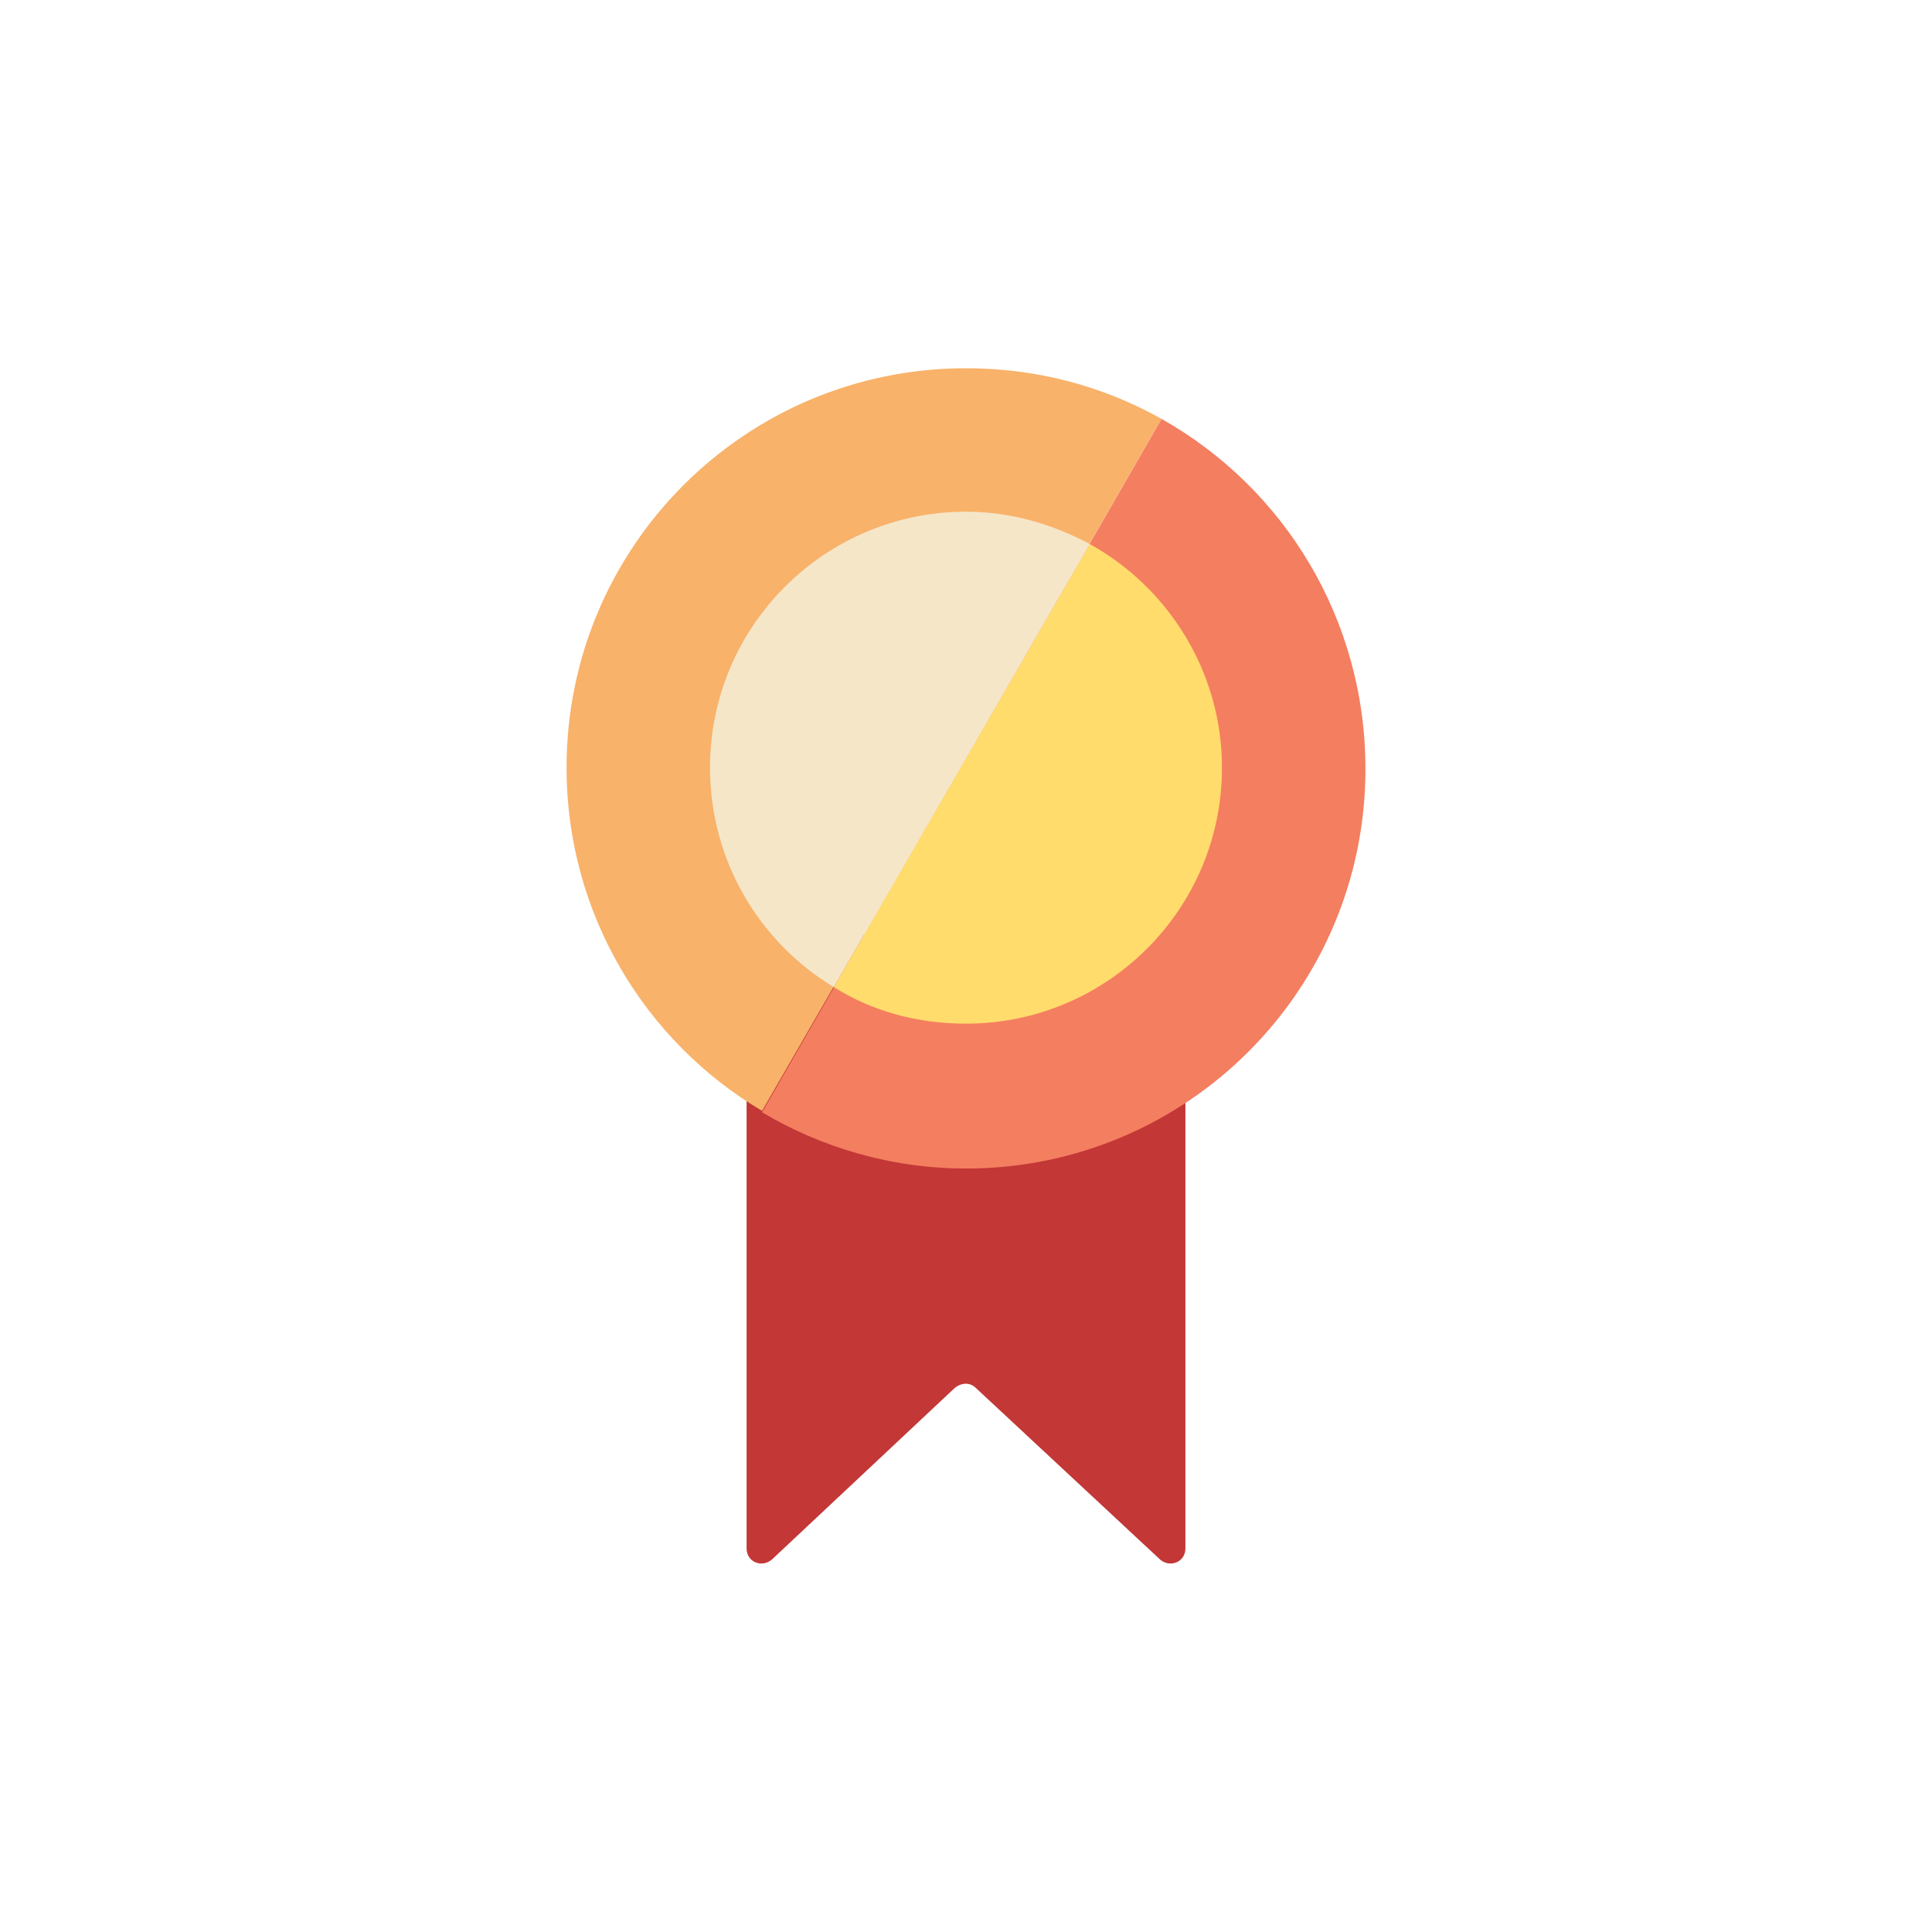 <svg xml:space="preserve" viewBox="0 0 100 100" y="0" x="0" xmlns="http://www.w3.org/2000/svg" id="圖層_1" version="1.1" preserveAspectRatio="xMidYMid" width="200" height="200" xmlns:xlink="http://www.w3.org/1999/xlink" style="margin-top:0px;margin-right:0px;margin-bottom:0px;margin-left:0px;display:block;shape-rendering:auto;background-position-x:0%;background-position-y:0%;background-size:auto;background-origin:padding-box;background-clip:border-box;background:scroll rgba(0, 0, 0, 0) none  repeat;width:200px;height:200px;;animation:none"><g class="ldl-scale" style="transform-origin:50px 50px;transform:matrix(0.8, 0, 0, 0.8, 0, 0);;animation:none"><g class="ldl-ani" style="transform-box:view-box;transform-origin:50px 50px;transform:matrix(0.91, 0, 0, 0.91, 0, 0);animation-duration:8.333s;animation-timing-function:linear;animation-delay:0s;animation-iteration-count:infinite;animation-direction:normal;animation-fill-mode:forwards;animation-play-state:paused;animation-name:animate;animation-timeline:auto;animation-range-start:normal;animation-range-end:normal;;animation:none"><g class="ldl-layer"><g class="ldl-ani" style="transform-box:view-box;;animation:none"><path fill="#c33737" d="M63.8 92.2L50.7 80c-.4-.4-1-.4-1.5 0l-13 12.2c-.7.6-1.8.2-1.8-.8V47.8h31.2v43.6c0 1-1.1 1.4-1.8.8z" style="stroke-width:1px;fill:rgb(195, 55, 55);;animation:none"></path></g></g>
<g class="ldl-layer"><g class="ldl-ani"><g><g class="ldl-layer"><g class="ldl-ani" style="transform-box:view-box;;animation:none"><path fill="#f47e60" d="M63.9 11.1L35.5 60.4c4.2 2.5 9.2 4 14.5 4 15.7 0 28.4-12.7 28.4-28.4 0-10.7-5.8-20-14.5-24.9z" style="stroke-width:1px;fill:rgb(244, 126, 96);;animation:none"></path></g></g>
<g class="ldl-layer"><g class="ldl-ani" style="transform-box:view-box;;animation:none"><path fill="#f8b26a" d="M50 7.5c-15.7 0-28.4 12.7-28.4 28.4 0 10.4 5.6 19.5 13.9 24.4l28.4-49.2C59.8 8.8 55.1 7.5 50 7.5z" style="stroke-width:1px;fill:rgb(248, 178, 106);;animation:none"></path></g></g>
<g class="ldl-layer"><g class="ldl-ani" style="transform-box:view-box;;animation:none"><path fill="#ffdc6c" d="M58.8 20L40.6 51.5c2.7 1.7 5.9 2.6 9.4 2.6 10 0 18.2-8.1 18.2-18.2 0-6.8-3.8-12.8-9.4-15.9z" style="stroke-width:1px;fill:rgb(255, 220, 108);;animation:none"></path></g></g>
<g class="ldl-layer"><g class="ldl-ani" style="transform-box:view-box;;animation:none"><path fill="#f5e6c8" d="M50 17.7c-10 0-18.2 8.1-18.2 18.2 0 6.6 3.5 12.4 8.8 15.6L58.8 20c-2.6-1.4-5.6-2.3-8.8-2.3z" style="stroke-width:1px;fill:rgb(245, 230, 200);;animation:none"></path></g></g></g></g></g>
</g></g>
<STYLE type="text/css">@keyframes animate { 0.00% {transform: translate(0.00px,0.00px) rotate(0.00deg) scale(0.91, 0.91) skew(0deg, 0.00deg) ;opacity: 1.00;}4.00% {transform: translate(0.00px,0.00px) rotate(0.00deg) scale(0.91, 0.91) ;}8.00% {animation-timing-function: cubic-bezier(0.69,0.60,0.35,0.27);transform: translate(0.00px,0.00px) rotate(0.00deg) scale(0.91, 0.91) ;}14.00% {transform: translate(0.00px,0.00px) rotate(0.00deg) scale(0.93, 0.93) ;}18.00% {transform: translate(0.00px,0.00px) rotate(0.00deg) scale(0.94, 0.94) ;}22.00% {animation-timing-function: cubic-bezier(0.67,0.66,0.34,0.33);transform: translate(0.00px,0.00px) rotate(0.00deg) scale(0.96, 0.96) ;}26.00% {transform: translate(0.00px,0.00px) rotate(0.00deg) scale(0.97, 0.97) ;}30.00% {transform: translate(0.00px,0.00px) rotate(0.00deg) scale(0.99, 0.99) ;}34.00% {animation-timing-function: cubic-bezier(0.65,0.71,0.32,0.38);transform: translate(0.00px,0.00px) rotate(0.00deg) scale(1.01, 1.01) ;}40.00% {animation-timing-function: cubic-bezier(0.64,0.74,0.31,0.41);transform: translate(0.00px,0.00px) rotate(0.00deg) scale(1.02, 1.02) ;}46.00% {animation-timing-function: cubic-bezier(0.60,0.91,0.23,0.63);transform: translate(0.00px,0.00px) rotate(0.00deg) scale(1.03, 1.03) ;}50.00% {transform: translate(0.00px,0.00px) rotate(0.00deg) scale(1.03, 1.03) ;}54.00% {transform: translate(0.00px,0.00px) rotate(0.00deg) scale(1.03, 1.03) ;}58.00% {animation-timing-function: cubic-bezier(0.69,0.60,0.35,0.27);transform: translate(0.00px,0.00px) rotate(0.00deg) scale(1.03, 1.03) ;}64.00% {transform: translate(0.00px,0.00px) rotate(0.00deg) scale(1.01, 1.01) ;}68.00% {transform: translate(0.00px,0.00px) rotate(0.00deg) scale(1.00, 1.00) ;}72.00% {animation-timing-function: cubic-bezier(0.67,0.66,0.34,0.33);transform: translate(0.00px,0.00px) rotate(0.00deg) scale(0.98, 0.98) ;}76.00% {animation-timing-function: cubic-bezier(0.66,0.68,0.33,0.35);transform: translate(0.00px,0.00px) rotate(0.00deg) scale(0.97, 0.97) ;}82.00% {animation-timing-function: cubic-bezier(0.65,0.71,0.32,0.38);transform: translate(0.00px,0.00px) rotate(0.00deg) scale(0.94, 0.94) ;}88.00% {animation-timing-function: cubic-bezier(0.65,0.73,0.31,0.40);transform: translate(0.00px,0.00px) rotate(0.00deg) scale(0.92, 0.92) ;}94.00% {animation-timing-function: cubic-bezier(0.63,0.80,0.28,0.48);transform: translate(0.00px,0.00px) rotate(0.00deg) scale(0.91, 0.91) ;}100.00% {animation-timing-function: cubic-bezier(0.63,0.80,0.28,0.48);transform: translate(0.00px,0.00px) rotate(0.00deg) scale(0.91, 0.91) ;} }</STYLE><!-- [ldio] generated by https://loading.io --></svg>